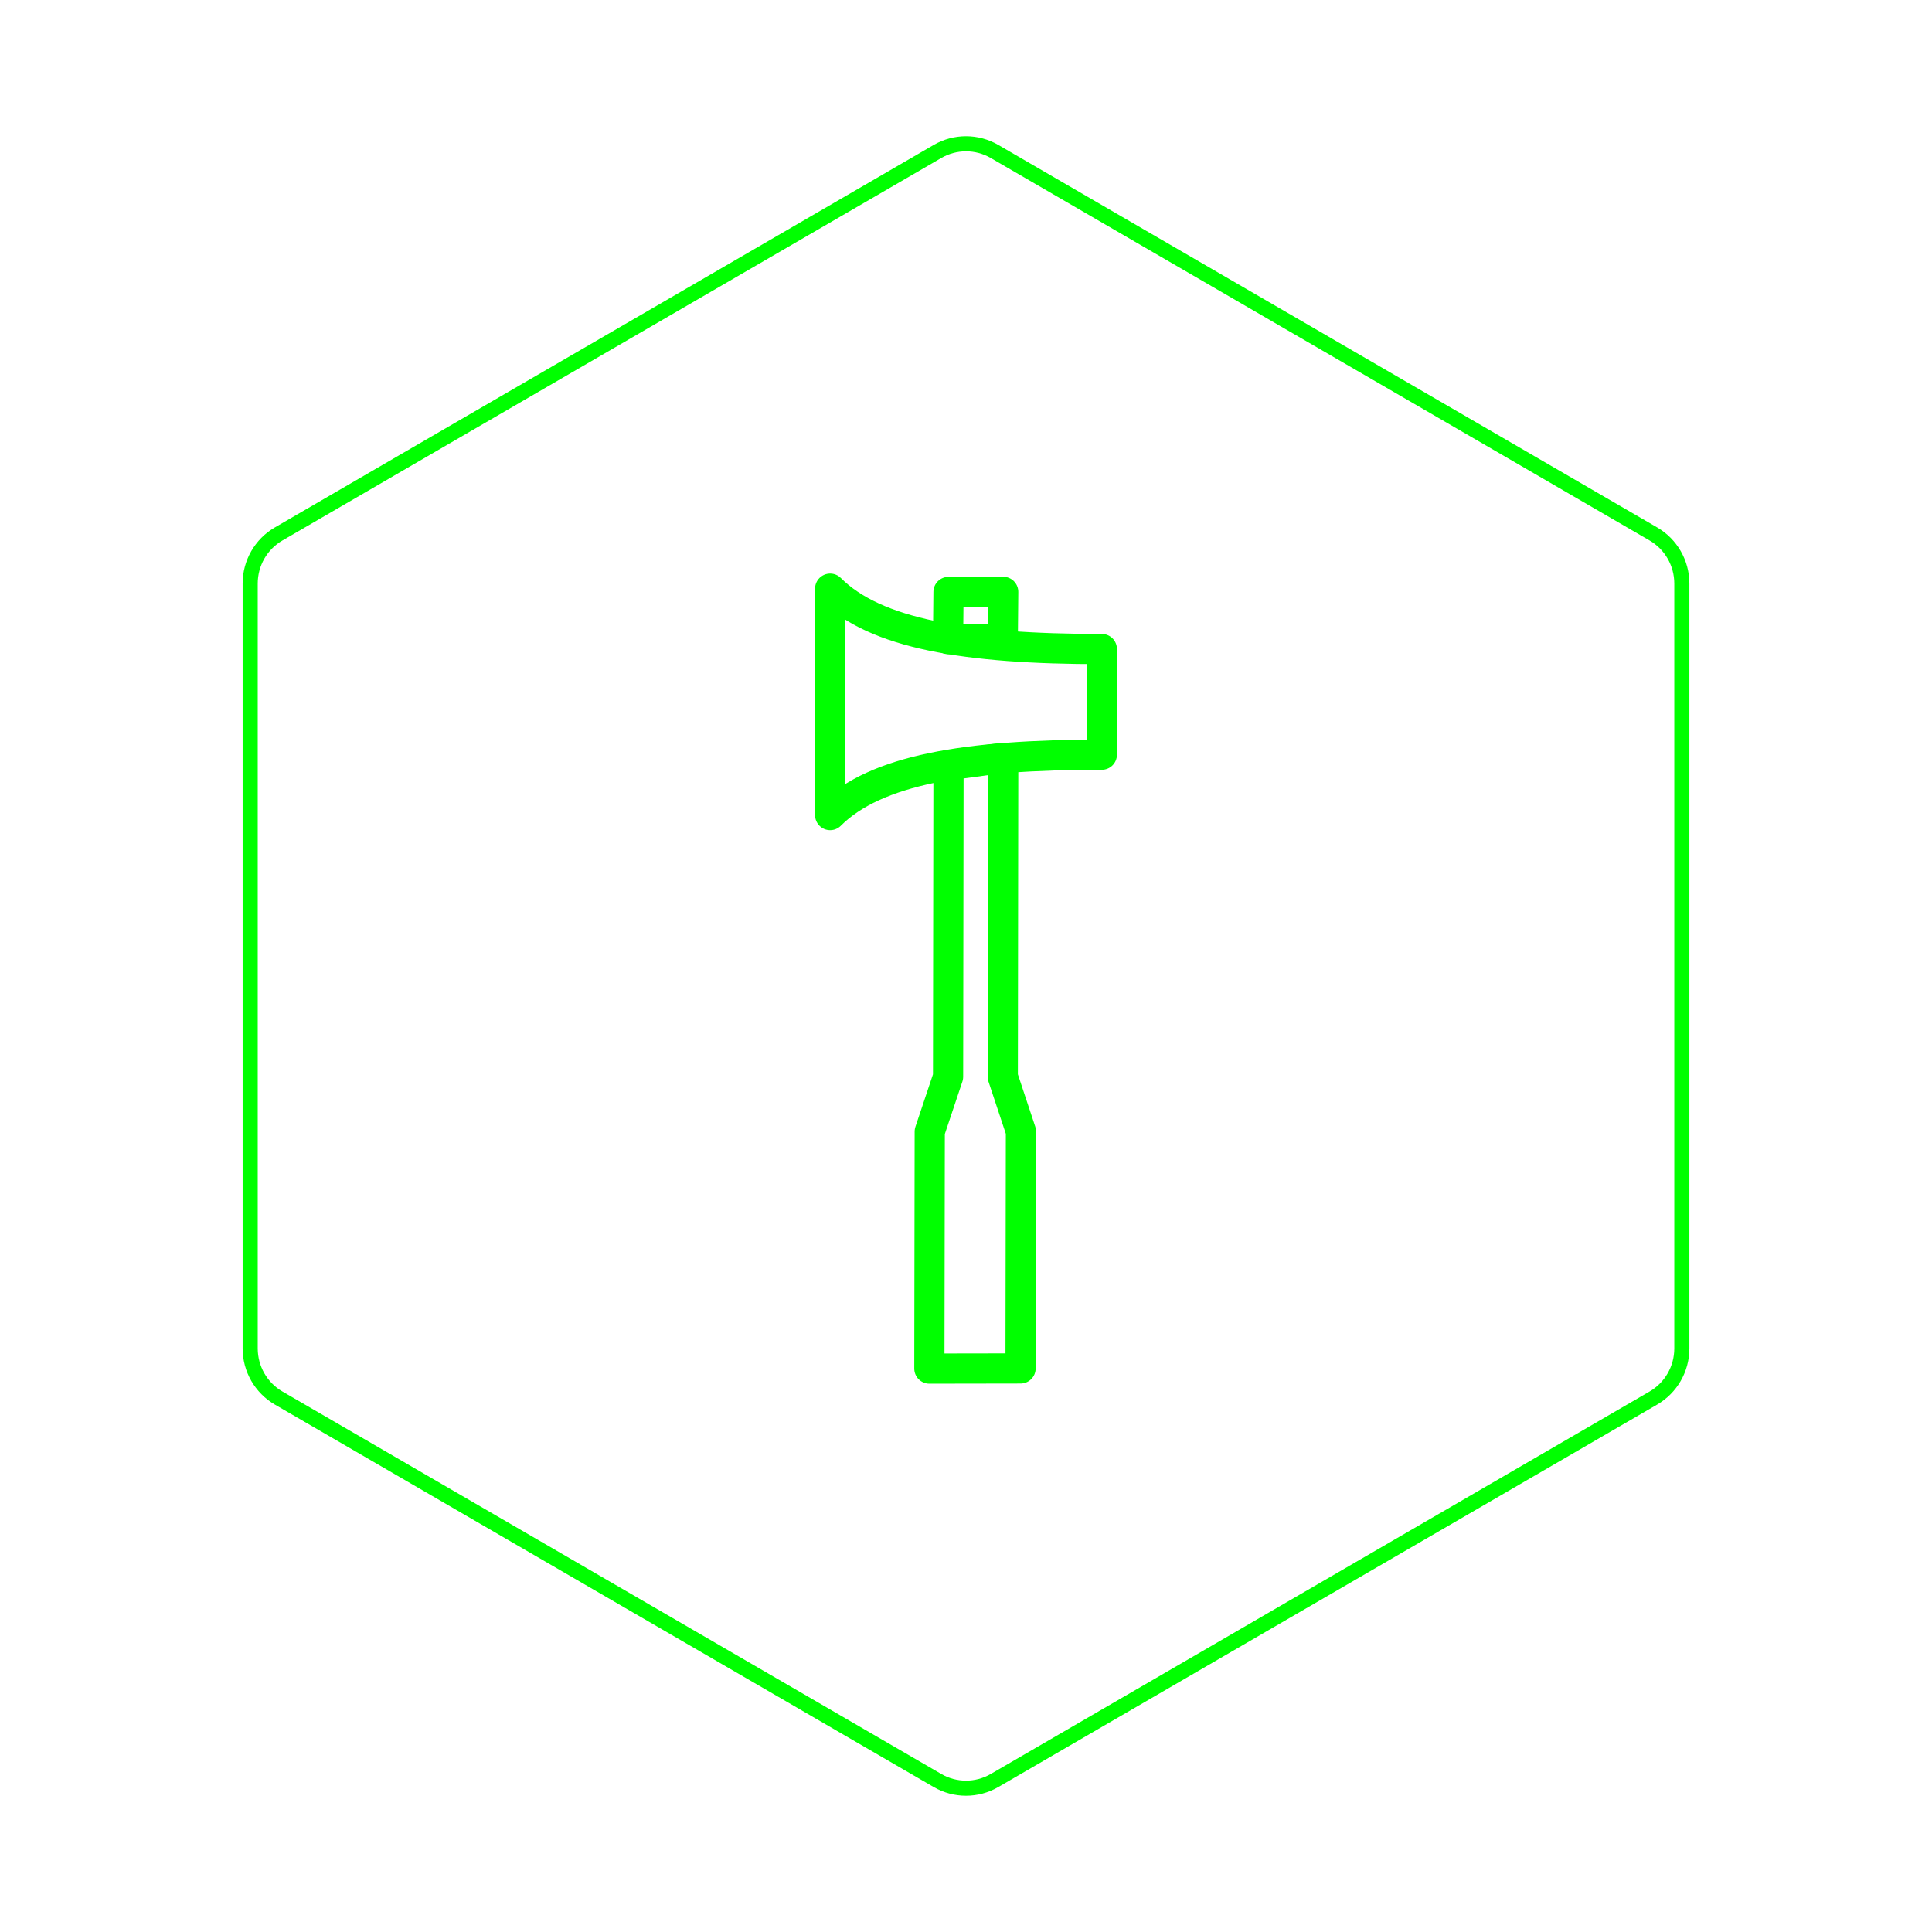 <svg id="hexo" viewBox="0 0 128 128" xmlns="http://www.w3.org/2000/svg">
  <g id="border">
    <path stroke="#00FF00" fill="none" stroke-width="1" d="m62.112,10.035c1.169,-0.678 2.608,-0.678 3.777,0l43.649,25.339c1.169,0.678 1.888,1.931 1.888,3.288l0,50.675c0,1.358 -0.719,2.611 -1.888,3.288l-43.649,25.339c-1.169,0.678 -2.608,0.678 -3.777,0l-43.649,-25.339c-1.169,-0.678 -1.888,-1.931 -1.888,-3.288l0,-50.675c0,-1.358 0.719,-2.611 1.888,-3.288l43.649,-25.339z" id="svg_1"/>
  </g>
  <svg id="emoji" x="28" y="28" viewBox="0 0 128 128" xmlns="http://www.w3.org/2000/svg">
  <g id="line">
    <polygon fill="none" stroke="#00FF00" stroke-linecap="round" stroke-linejoin="round" stroke-width="2" points="38.465 22.212 38.436 43.334 39.639 46.957 39.614 62.663 38.405 62.665 34.781 62.671 33.573 62.673 33.598 46.967 34.812 43.34 34.841 22.7 38.465 22.212"/>
    <polygon fill="none" stroke="#00FF00" stroke-linecap="round" stroke-linejoin="round" stroke-width="2" points="34.812 14.34 34.841 11.218 38.465 11.212 38.436 14.334 34.812 14.34"/>
    <path fill="none" stroke="#00FF00" stroke-linecap="round" stroke-linejoin="round" stroke-width="2" d="M45,15v7c-9,0-15,1-18,4V11C30,14,36,15,45,15Z"/>
  </g>
</svg>
</svg>
